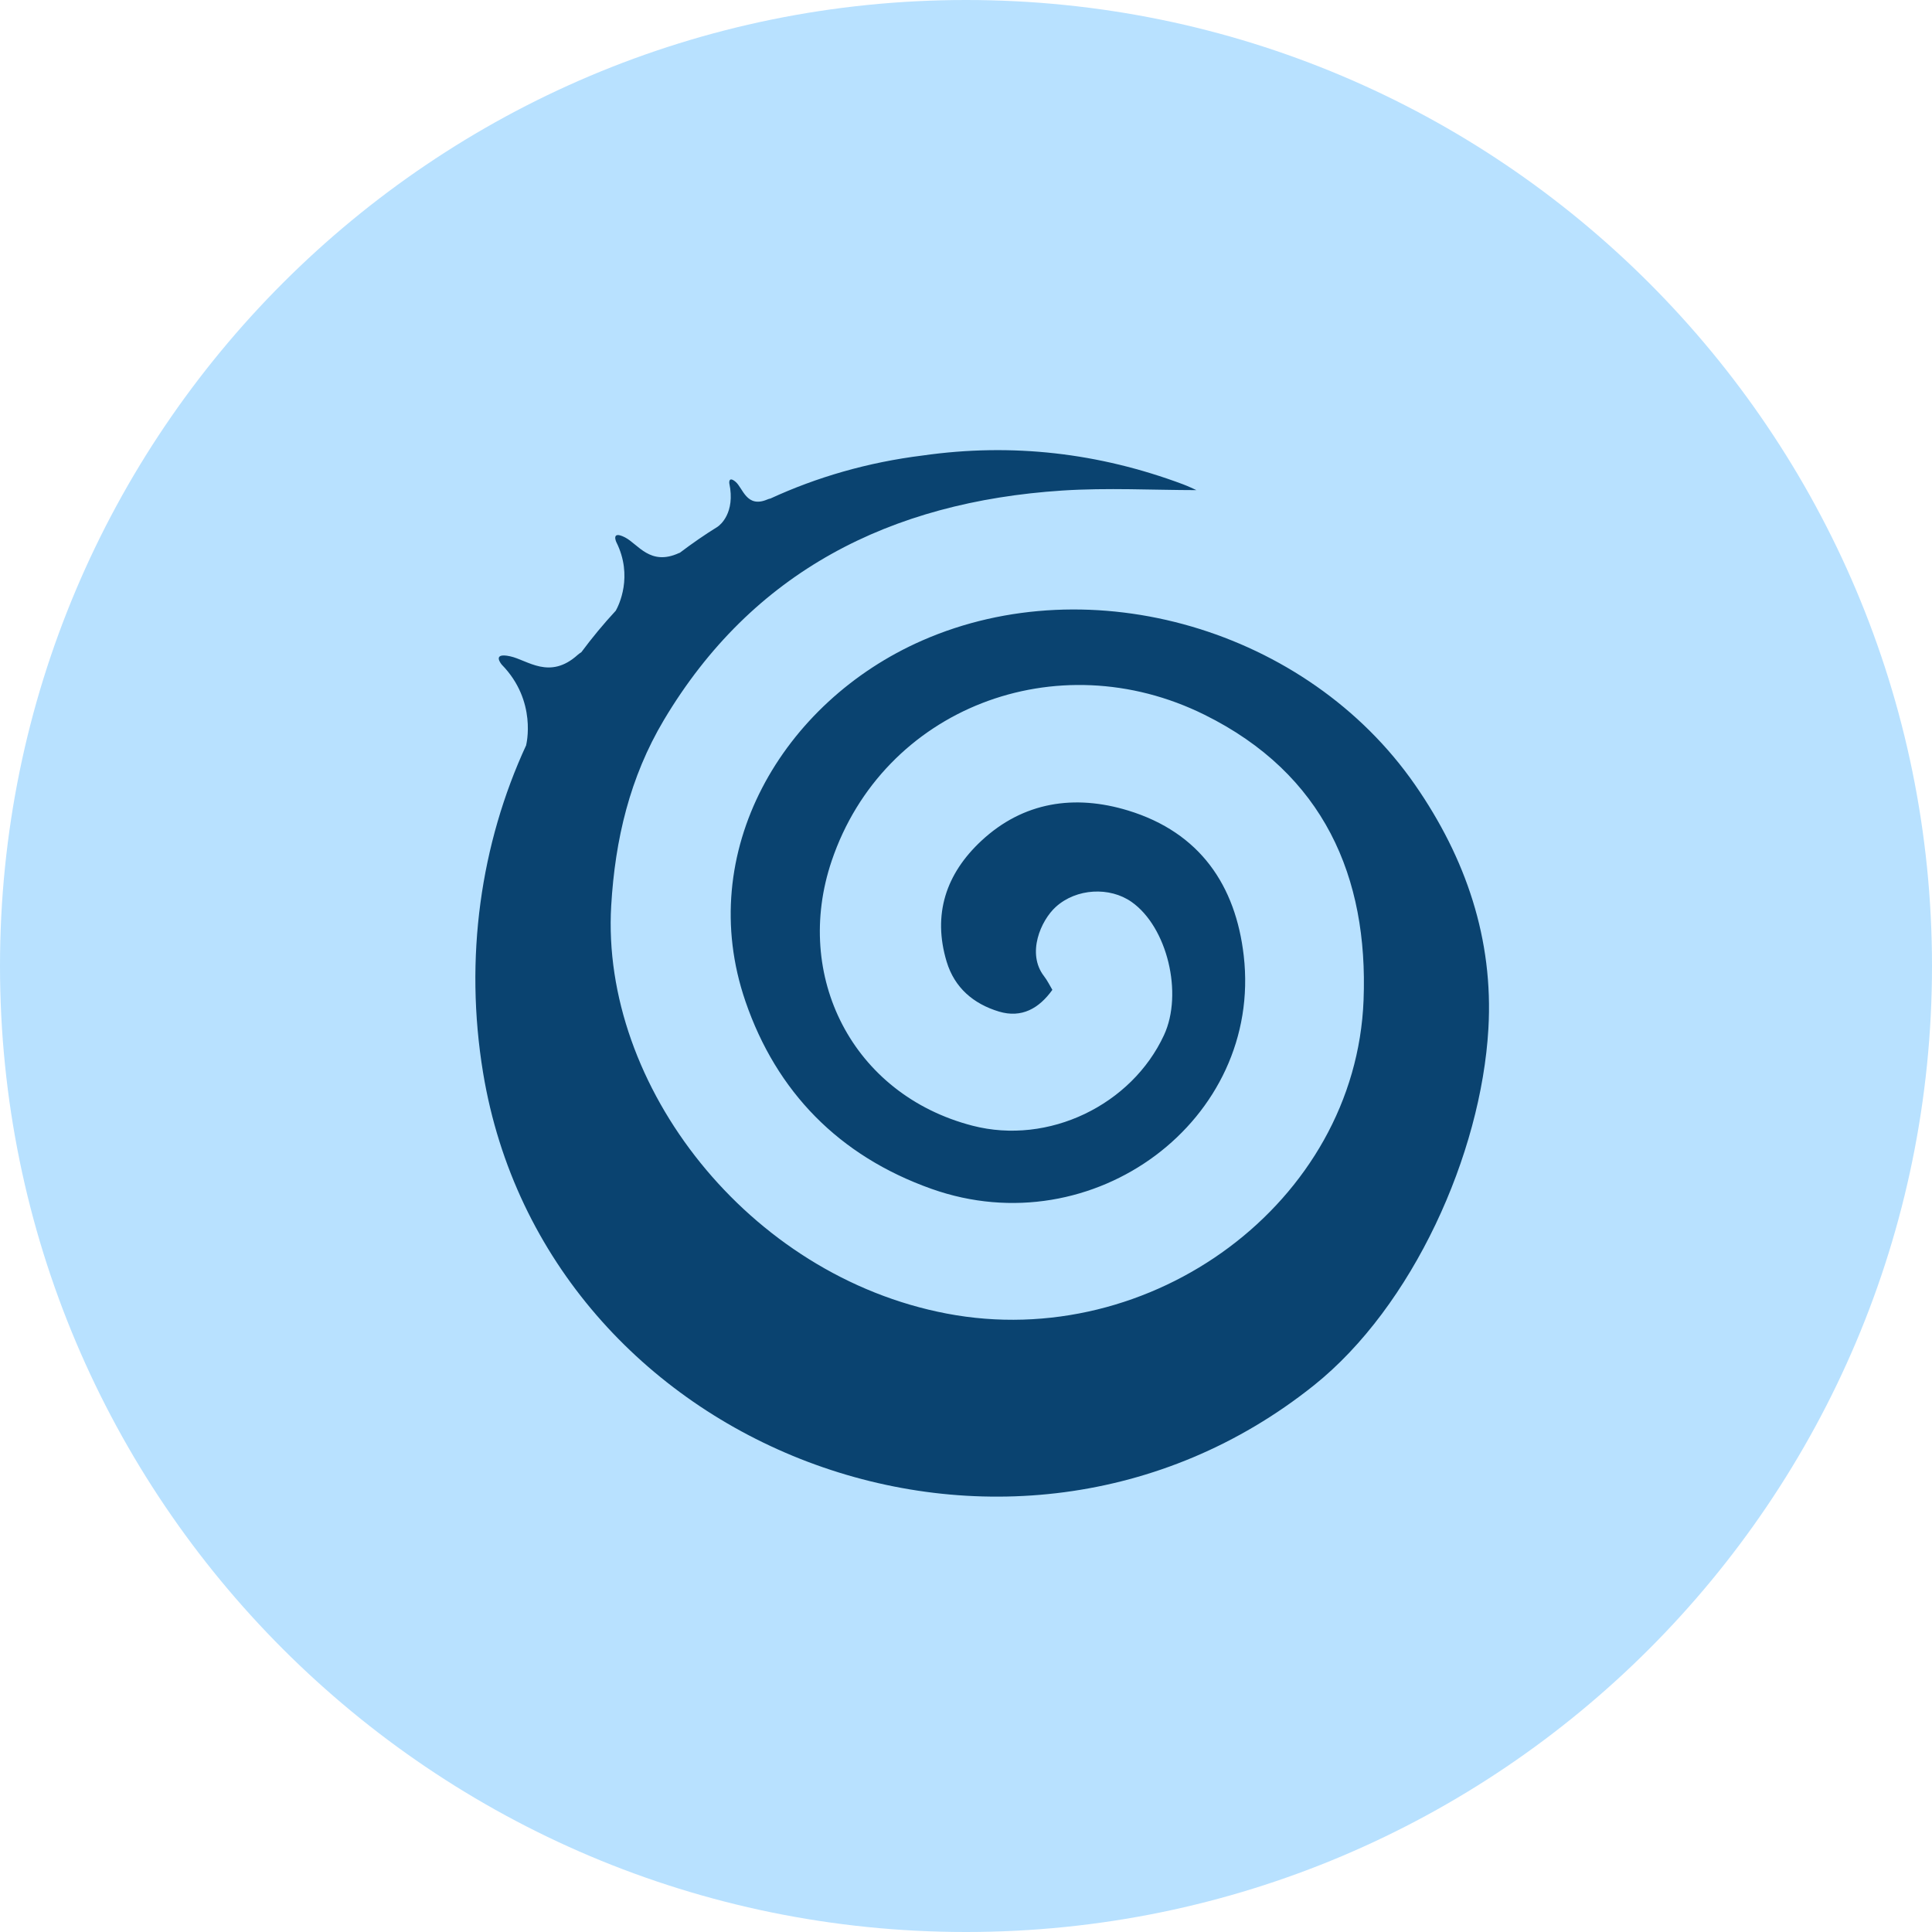 <svg width="64" height="64" viewBox="0 0 64 64" fill="none" xmlns="http://www.w3.org/2000/svg">
<g id="icon">
<g id="Special">
<g id="Verifier_Portkey">
<path id="Rectangle" d="M64 32C64 14.327 49.673 0 32 0C14.327 0 0 14.327 0 32C0 49.673 14.327 64 32 64C49.673 64 64 49.673 64 32Z" fill="#B8E1FF"/>
<g id="Shape">
<path d="M30.551 21.217C25.913 23.251 22.995 28.227 24.694 33.172C25.721 36.163 27.79 38.294 30.859 39.383C36.226 41.288 41.828 37.099 41.2 31.655C40.933 29.341 39.758 27.579 37.371 26.85C35.596 26.308 33.897 26.561 32.511 27.851C31.334 28.945 30.888 30.292 31.359 31.857C31.619 32.718 32.244 33.254 33.094 33.51C33.84 33.733 34.417 33.41 34.861 32.79C34.772 32.64 34.693 32.477 34.584 32.336C34.004 31.586 34.475 30.495 34.976 30.041C35.658 29.424 36.762 29.368 37.487 29.879C38.664 30.707 39.199 32.908 38.559 34.289C37.49 36.599 34.739 37.944 32.214 37.29C28.229 36.257 26.264 32.322 27.55 28.518C29.259 23.463 35.005 21.252 39.901 23.677C43.859 25.636 45.328 29.056 45.17 33.129C44.912 39.834 38.146 44.807 31.362 43.514C24.782 42.261 19.897 35.961 20.247 30.003C20.376 27.803 20.866 25.743 21.991 23.853C24.92 18.938 29.481 16.624 35.186 16.25C36.688 16.152 38.202 16.235 39.633 16.236C39.555 16.201 39.375 16.113 39.189 16.043C36.403 15 33.523 14.668 30.573 15.088C28.744 15.314 27.055 15.808 25.52 16.515C25.492 16.519 25.458 16.529 25.418 16.546C24.727 16.84 24.611 16.164 24.366 15.96C24.128 15.761 24.159 16.008 24.159 16.008C24.367 16.998 23.845 17.398 23.775 17.447C23.34 17.716 22.923 18.006 22.52 18.311C22.508 18.317 22.499 18.317 22.486 18.323C21.534 18.757 21.139 18.023 20.701 17.8C20.238 17.565 20.413 17.951 20.413 17.951C20.986 19.091 20.491 20.066 20.398 20.23C19.992 20.668 19.612 21.128 19.257 21.606C19.22 21.63 19.183 21.652 19.141 21.69C18.206 22.535 17.478 21.866 16.9 21.741C16.263 21.603 16.624 22.02 16.624 22.02C17.803 23.227 17.43 24.678 17.43 24.678L17.433 24.68C15.919 27.953 15.375 31.74 16.004 35.543C18.072 48.042 33.446 53.945 43.523 45.893C46.796 43.278 49.066 38.241 49.305 34.074C49.476 31.115 48.561 28.429 46.874 25.997C43.294 20.837 36.14 18.765 30.551 21.217Z" fill="#0A4370"/>
</g>
</g>
</g>
</g>
</svg>

